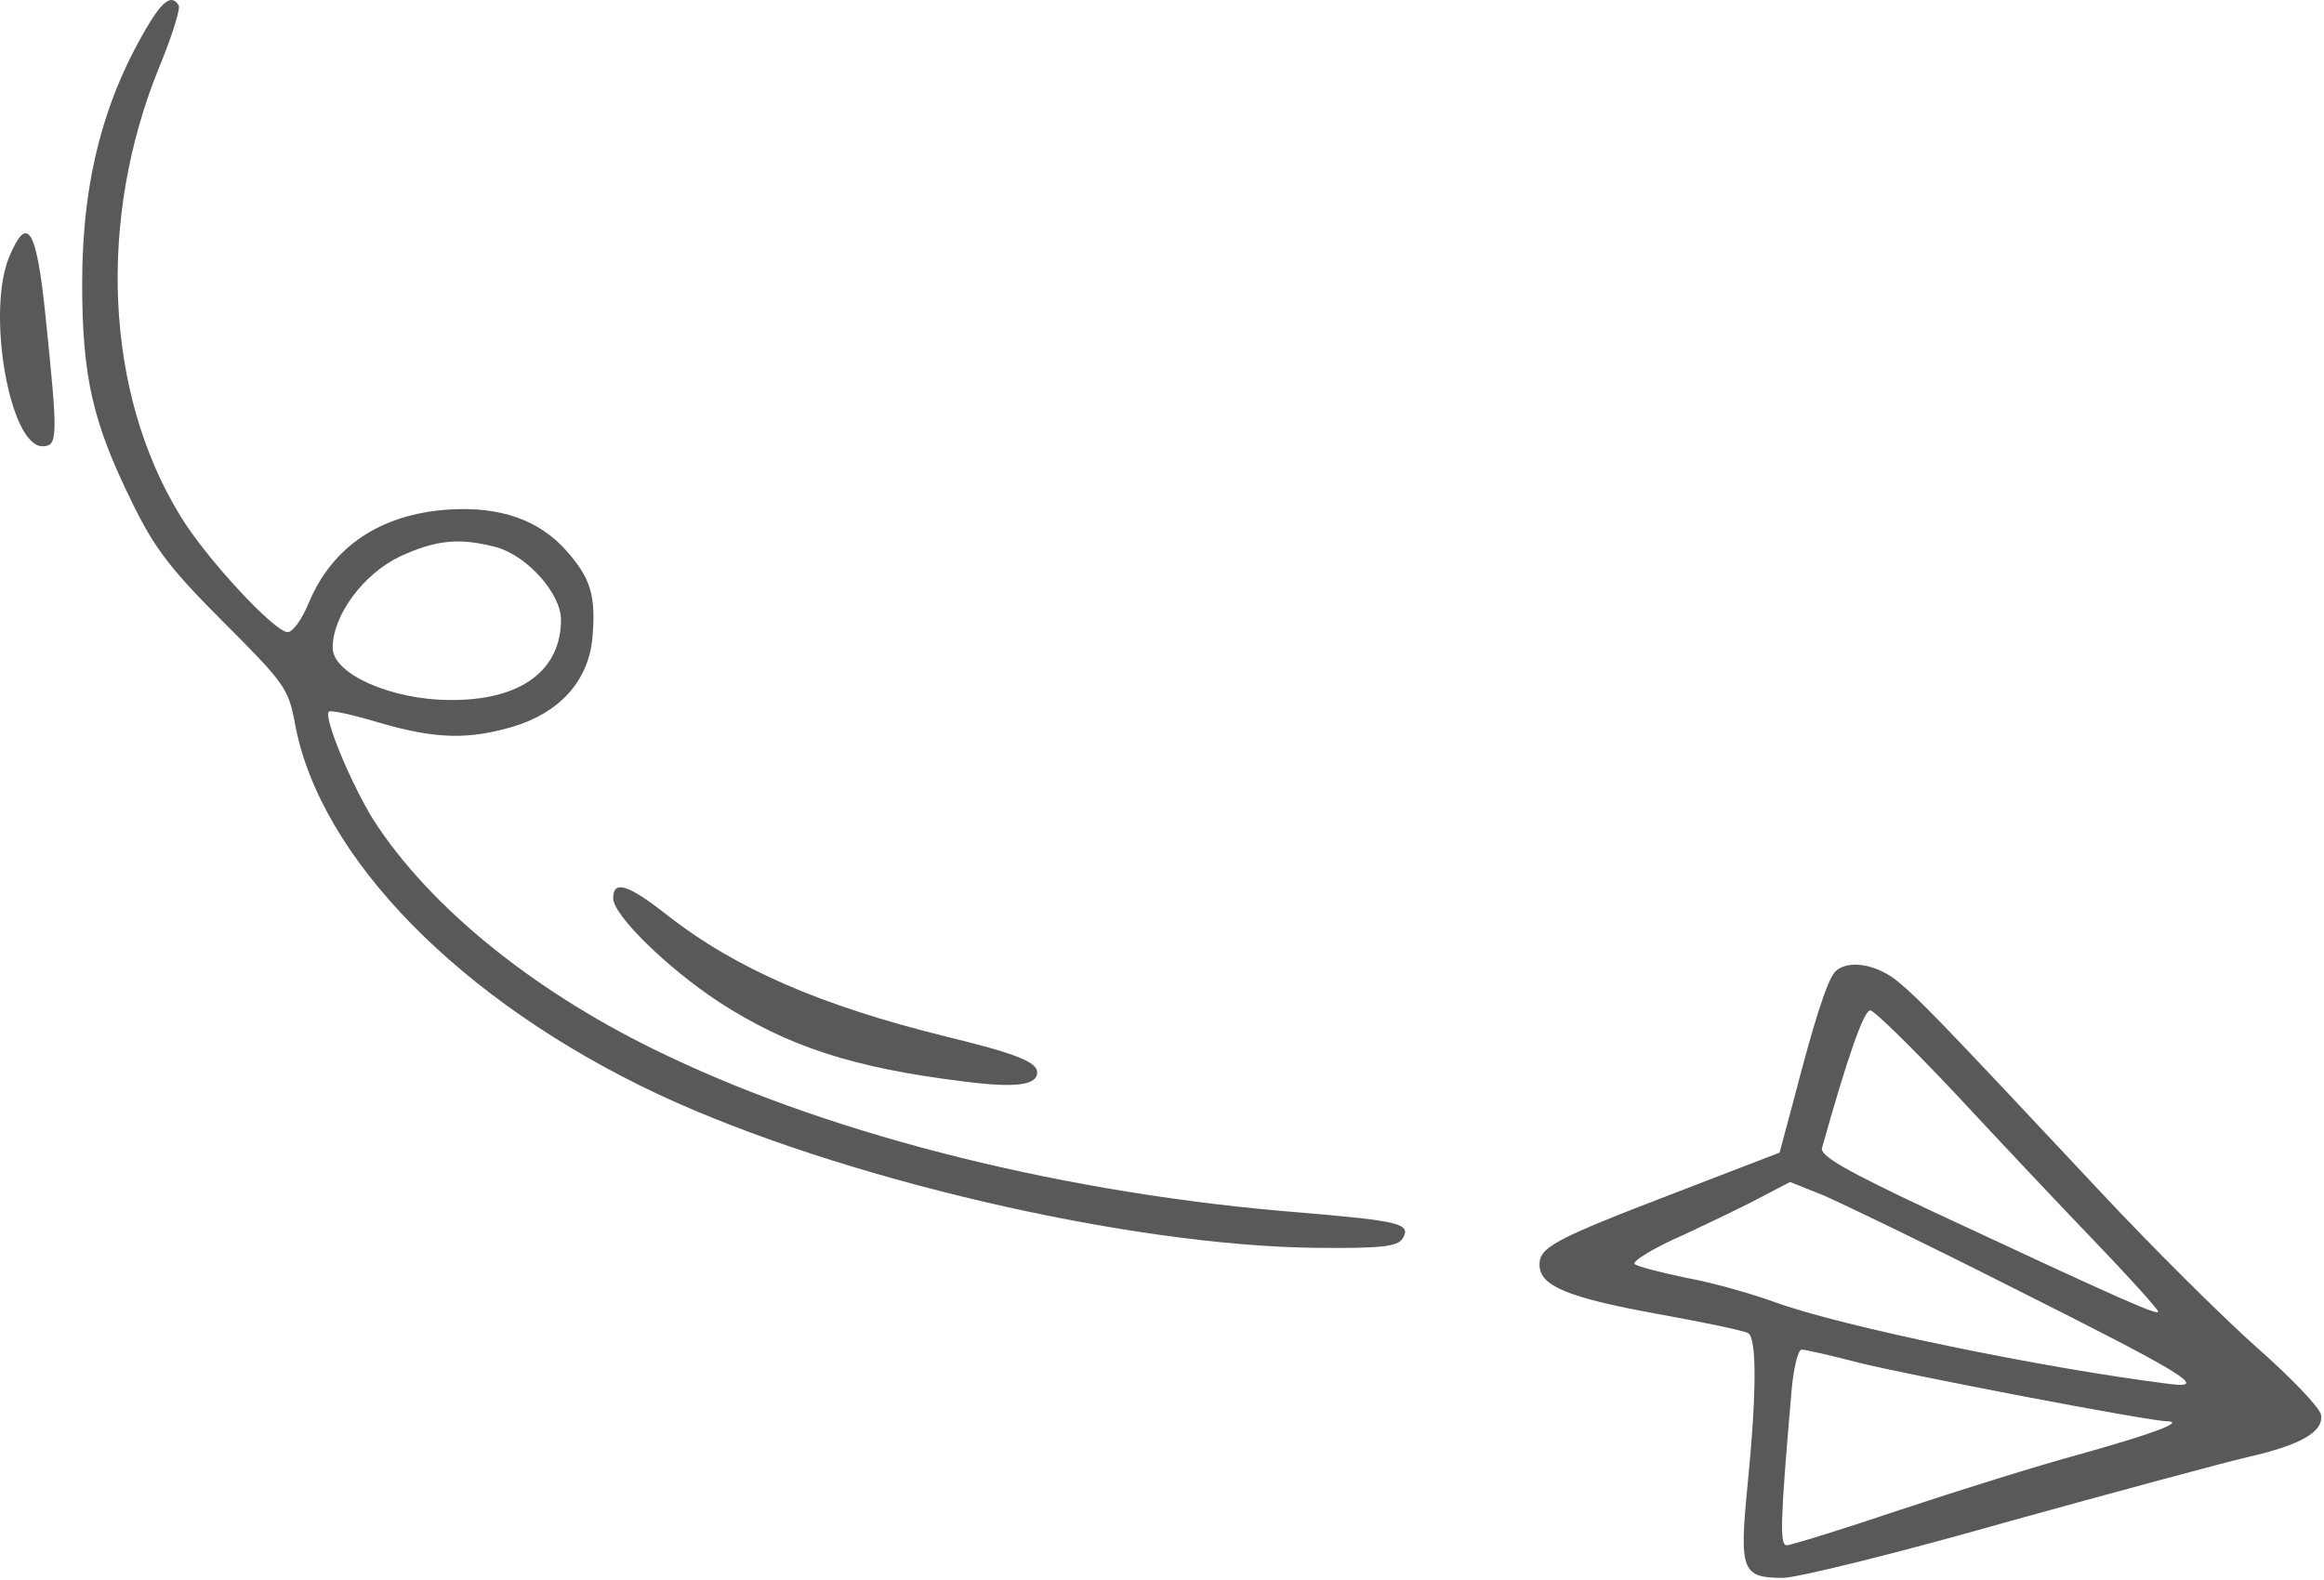 <svg width="475" height="323" viewBox="0 0 475 323" fill="none" xmlns="http://www.w3.org/2000/svg">
<path d="M30.794 4.296C21.327 19.763 16.794 36.696 16.794 57.896C16.794 76.963 18.927 86.296 26.927 102.563C31.46 111.896 34.66 116.163 45.594 127.096C58.127 139.63 58.927 140.696 60.26 147.763C65.194 175.23 94.26 204.83 134.66 223.763C171.194 240.83 230.527 254.696 269.06 255.096C282.26 255.23 285.594 254.83 286.66 253.23C288.527 250.163 286.26 249.63 265.994 247.896C218.527 244.163 171.194 232.43 136.527 215.896C109.86 203.363 87.86 185.63 76.26 167.496C71.727 160.163 66.127 146.696 67.194 145.496C67.594 145.096 72.26 146.163 77.594 147.763C89.06 151.096 95.727 151.23 104.794 148.563C114.26 145.763 120.127 139.363 121.06 130.696C121.86 121.896 120.794 118.296 115.86 112.696C110.26 106.296 102.26 103.496 91.727 104.163C77.727 105.096 67.86 111.763 63.06 123.363C61.727 126.563 59.86 129.23 58.794 129.23C56.127 129.23 41.994 114.03 36.794 105.363C21.46 80.296 19.86 44.83 32.527 13.763C35.194 7.363 36.927 1.63 36.527 1.096C35.194 -1.037 33.594 -0.104 30.794 4.296ZM101.594 111.896C107.86 113.763 114.66 121.363 114.66 126.696C114.66 137.096 106.394 143.23 91.994 143.096C79.994 143.096 67.994 137.763 67.994 132.43C67.994 125.763 74.26 117.363 81.727 113.763C89.327 110.296 93.994 109.896 101.594 111.896Z" fill="black" fill-opacity="0.65"/>
<path d="M1.86 52.563C-2.806 63.896 1.994 91.23 8.66 91.23C11.86 91.23 11.86 89.496 9.327 64.829C7.46 46.563 5.594 43.63 1.86 52.563Z" fill="black" fill-opacity="0.65"/>
<path d="M125.327 183.629C125.327 187.095 136.394 197.895 146.927 204.829C160.927 213.895 174.26 218.295 197.06 221.095C207.46 222.429 211.994 221.895 211.994 219.229C211.994 217.095 207.594 215.362 193.327 211.895C167.994 205.629 150.527 198.162 136.394 187.095C128.26 180.695 125.327 179.895 125.327 183.629Z" fill="black" fill-opacity="0.65"/>
<path d="M374.927 198.829C373.327 200.829 370.66 209.229 366.66 224.696L363.727 235.629L342.26 243.896C317.594 253.362 314.66 254.962 314.66 258.562C314.66 262.829 320.26 265.229 338.527 268.562C348.127 270.296 356.527 272.029 357.327 272.562C359.06 273.629 359.06 284.696 357.194 303.496C355.46 321.096 355.994 322.562 364.394 322.562C367.327 322.562 387.86 317.496 409.86 311.229C431.994 305.096 454.127 299.096 459.327 297.896C470.394 295.362 474.927 292.696 474.394 289.229C474.127 287.762 468.394 281.762 461.46 275.629C454.527 269.496 439.86 254.962 428.927 243.229C395.46 207.496 392.66 204.696 388.127 200.829C383.594 196.962 377.327 196.029 374.927 198.829ZM399.594 223.496C408.26 232.829 421.06 246.429 427.994 253.629C434.927 260.829 440.794 267.362 441.06 268.029C441.594 269.229 434.927 266.296 394.927 247.629C377.327 239.362 371.994 236.296 372.394 234.696C377.594 216.162 380.927 206.562 382.26 206.562C383.06 206.562 390.794 214.162 399.594 223.496ZM411.86 263.496C446.127 280.696 451.46 283.896 443.727 282.962C417.86 279.762 375.994 271.096 362.66 266.162C357.86 264.429 349.86 262.162 344.66 261.229C339.594 260.162 334.794 258.962 334.127 258.429C333.46 257.896 337.994 255.096 344.127 252.429C350.127 249.629 357.594 246.029 360.527 244.429L365.86 241.629L372.527 244.296C376.26 245.896 393.994 254.429 411.86 263.496ZM379.86 278.562C389.327 280.962 439.327 290.562 443.06 290.562C446.527 290.696 439.994 293.096 425.327 297.229C416.927 299.496 400.26 304.696 388.26 308.696C376.394 312.696 365.994 315.896 365.194 315.896C363.727 315.896 363.86 311.229 366.127 284.829C366.527 279.896 367.46 275.896 368.26 275.896C368.927 275.896 374.26 277.096 379.86 278.562Z" fill="black" fill-opacity="0.65"/>
</svg>
